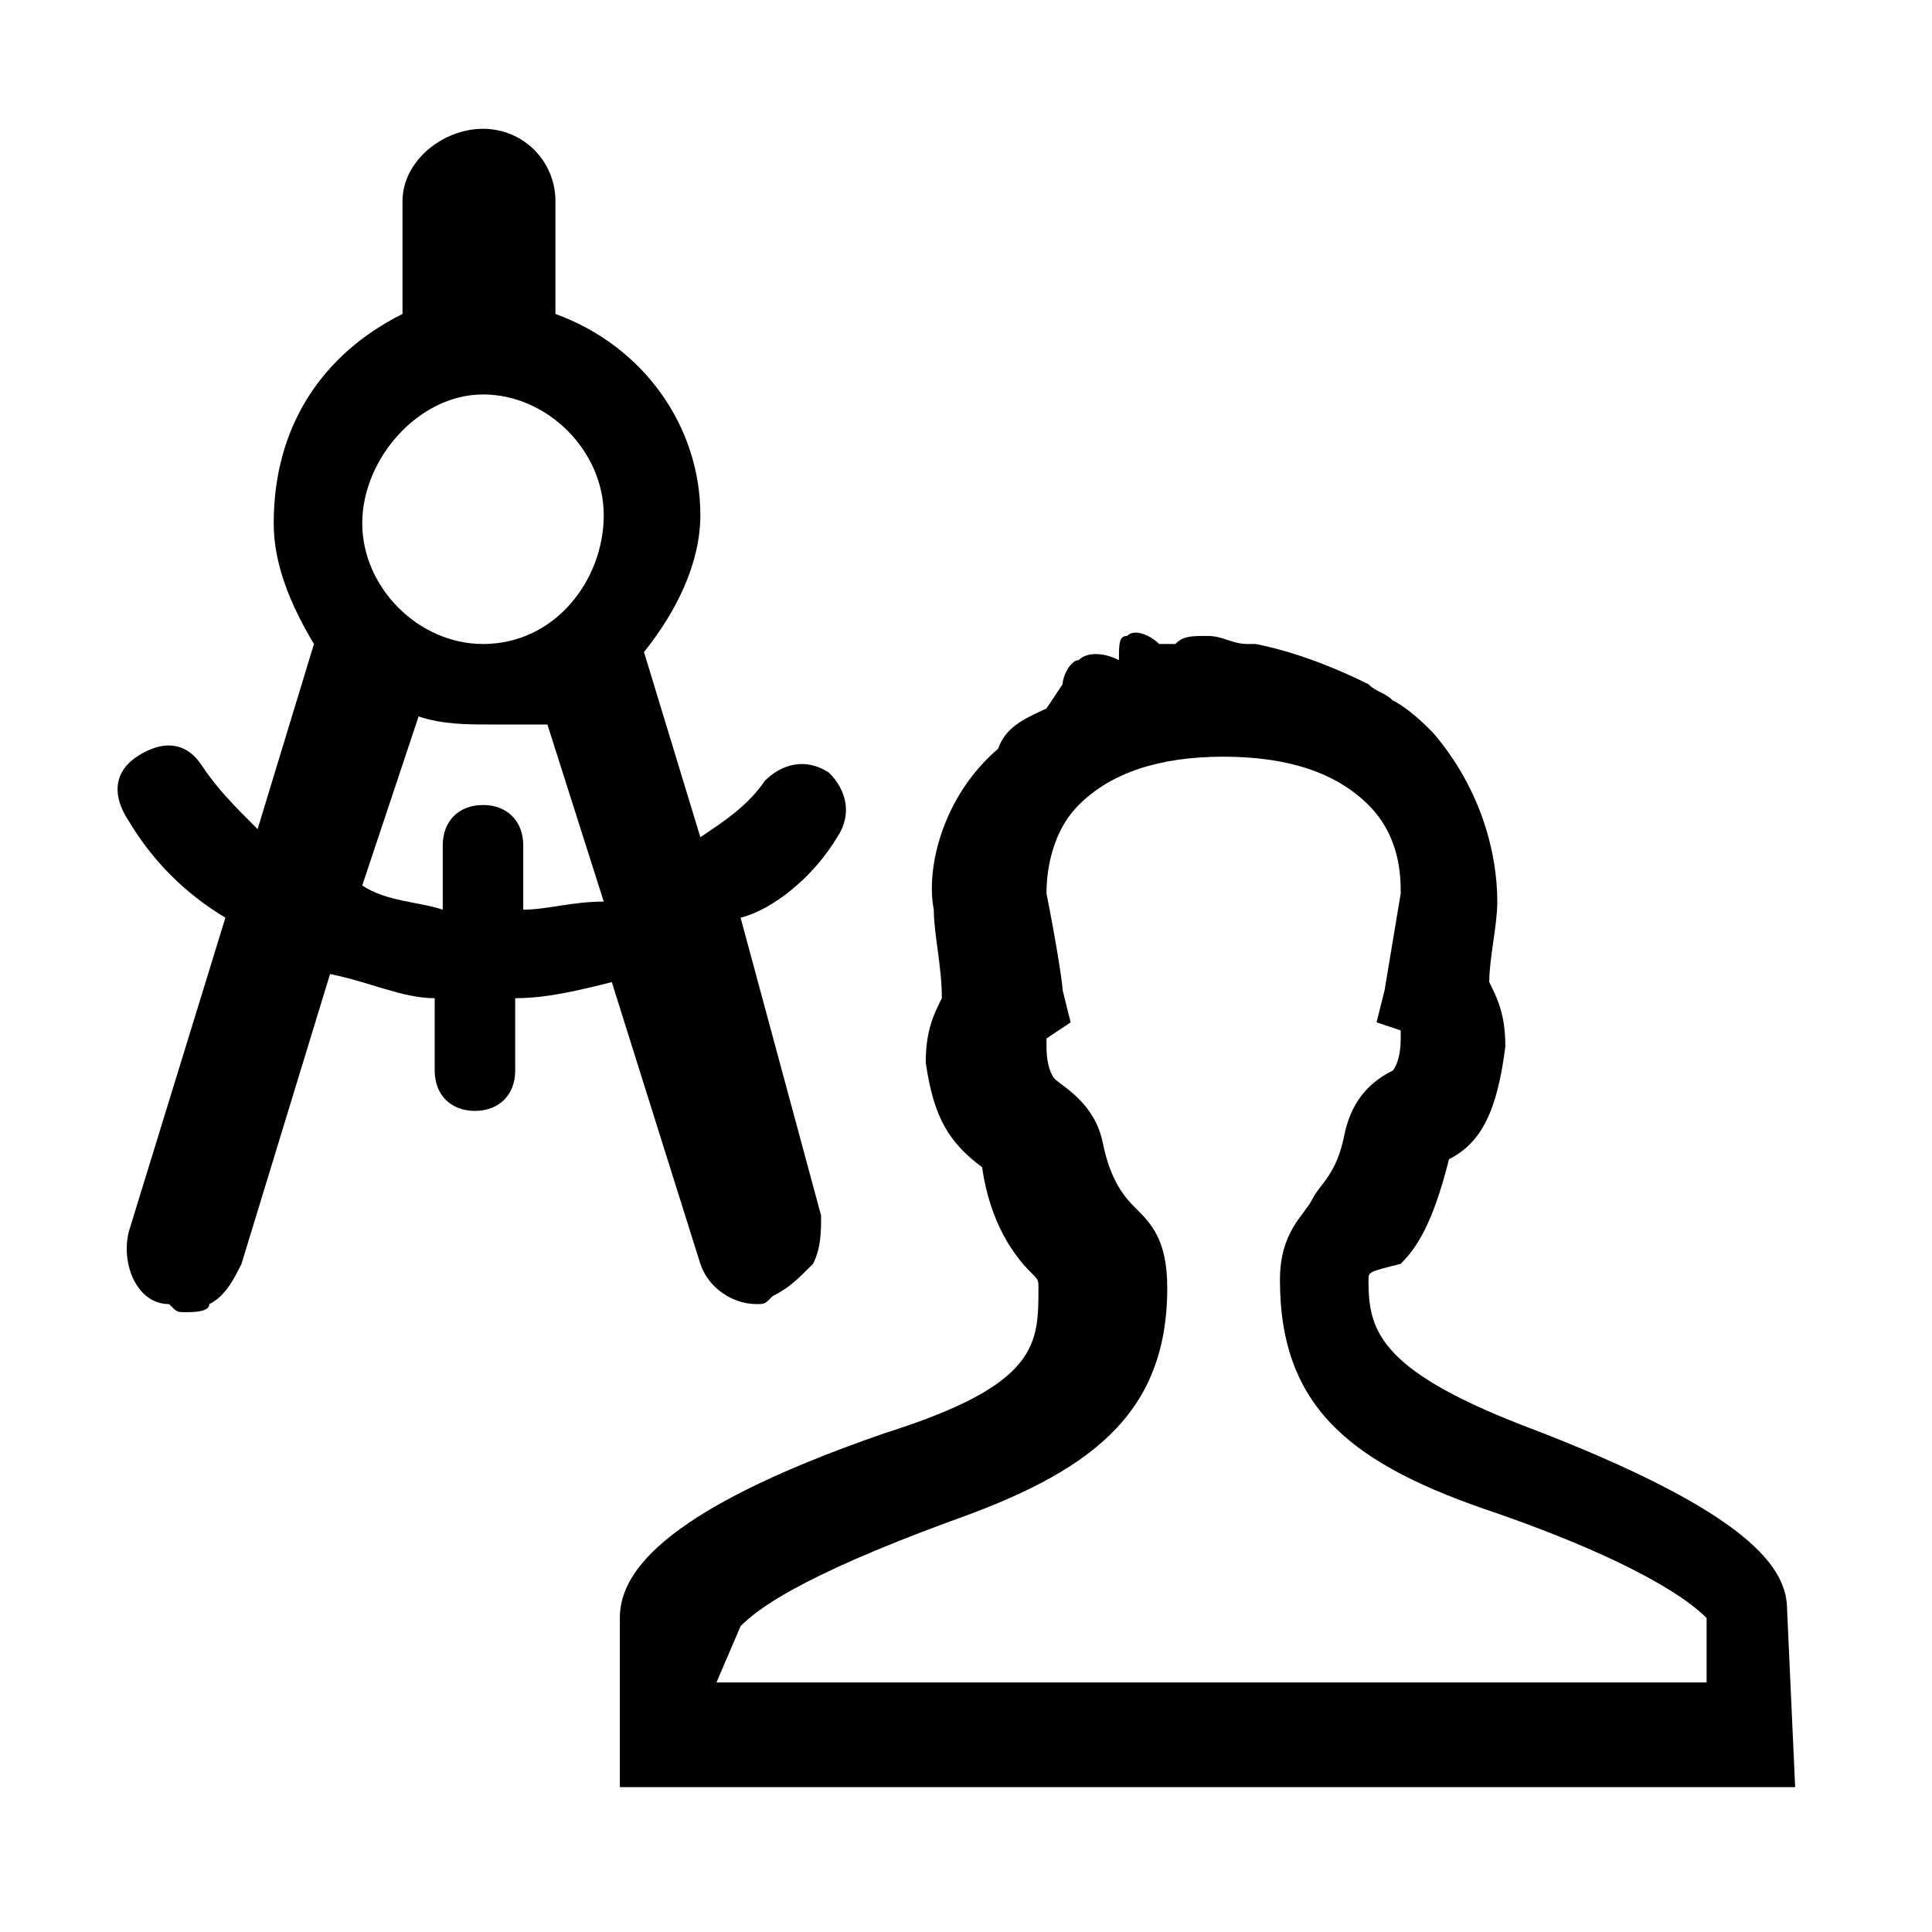 <?xml version="1.0" encoding="utf-8"?>
<!-- Generator: Adobe Illustrator 22.0.1, SVG Export Plug-In . SVG Version: 6.00 Build 0)  -->
<svg version="1.1" id="compass" xmlns="http://www.w3.org/2000/svg" xmlns:xlink="http://www.w3.org/1999/xlink" x="0px" y="0px"
	 viewBox="0 0 24 24" style="enable-background:new 0 0 24 24;" xml:space="preserve">
<path d="M10.4,10.4c0.2-0.3,0.1-0.6-0.1-0.8c-0.3-0.2-0.6-0.1-0.8,0.1c-0.2,0.3-0.5,0.5-0.8,0.7L8,8.1C8.4,7.6,8.7,7,8.7,6.4
	c0-1.1-0.7-2.1-1.8-2.5V2.5C6.9,2,6.5,1.6,6,1.6S5,2,5,2.5v1.4C4,4.4,3.4,5.3,3.4,6.5C3.4,7,3.6,7.5,3.9,8l-0.7,2.3
	C2.9,10,2.7,9.8,2.5,9.5S2,9.2,1.7,9.4s-0.3,0.5-0.1,0.8c0.3,0.5,0.7,0.9,1.2,1.2l-1.2,3.9c-0.1,0.4,0.1,0.9,0.5,0.9
	c0.1,0.1,0.1,0.1,0.2,0.1c0.1,0,0.3,0,0.3-0.1c0.2-0.1,0.3-0.3,0.4-0.5l1.1-3.6c0.5,0.1,0.9,0.3,1.3,0.3v0.9c0,0.3,0.2,0.5,0.5,0.5
	c0.3,0,0.5-0.2,0.5-0.5v-0.9c0.4,0,0.8-0.1,1.2-0.2l1.1,3.5c0.1,0.3,0.4,0.5,0.7,0.5c0.1,0,0.1,0,0.2-0.1l0,0
	c0.2-0.1,0.3-0.2,0.5-0.4c0.1-0.2,0.1-0.4,0.1-0.6l-1-3.7C9.6,11.3,10.1,10.9,10.4,10.4z M6.5,11.3v-0.8C6.5,10.2,6.3,10,6,10
	c-0.3,0-0.5,0.2-0.5,0.5v0.8c-0.3-0.1-0.7-0.1-1-0.3l0.7-2.1C5.5,9,5.8,9,6.1,9C6.4,9,6.6,9,6.8,9l0.7,2.2
	C7.1,11.2,6.8,11.3,6.5,11.3z M6,8C5.2,8,4.5,7.3,4.5,6.5S5.2,4.9,6,4.9s1.5,0.7,1.5,1.5S6.9,8,6,8z"/>
<g id="XMLID_1320_">
	<path d="M22.3,22.2H7.7v-2.1c0-0.5,0.4-1.3,3.3-2.3c1.9-0.6,1.9-1.1,1.9-1.8c0-0.1,0-0.1-0.1-0.2c-0.2-0.2-0.5-0.6-0.6-1.3
		c-0.4-0.3-0.6-0.6-0.7-1.3c0-0.4,0.1-0.6,0.2-0.8c0-0.4-0.1-0.8-0.1-1.1c-0.1-0.5,0.1-1.4,0.8-2c0.1-0.3,0.4-0.4,0.6-0.5l0.2-0.3
		c0-0.1,0.1-0.3,0.2-0.3c0.1-0.1,0.3-0.1,0.5,0C13.9,8,13.9,7.9,14,7.9c0.1-0.1,0.3,0,0.4,0.1C14.5,8,14.6,8,14.6,8
		c0.1-0.1,0.2-0.1,0.4-0.1s0.3,0.1,0.5,0.1h0.1c0.5,0.1,1,0.3,1.4,0.5c0.1,0.1,0.2,0.1,0.3,0.2c0.2,0.1,0.4,0.3,0.5,0.4
		c0.6,0.7,0.8,1.5,0.8,2.1c0,0.3-0.1,0.7-0.1,1c0.1,0.2,0.2,0.4,0.2,0.8c-0.1,0.8-0.3,1.2-0.7,1.4c-0.2,0.8-0.4,1.1-0.6,1.3
		C17,15.8,17,15.8,17,15.9c0,0.6,0.1,1.1,1.9,1.8c2.9,1.1,3.3,1.8,3.3,2.3L22.3,22.2L22.3,22.2z M8.9,20.9h12.3v-0.8
		c-0.1-0.1-0.6-0.6-2.6-1.3c-1.8-0.6-2.7-1.3-2.7-2.9c0-0.6,0.3-0.8,0.4-1c0.1-0.2,0.3-0.3,0.4-0.8c0.1-0.5,0.4-0.7,0.6-0.8
		c0,0,0.1-0.1,0.1-0.4v-0.1l-0.3-0.1l0.1-0.4l0,0c0,0,0.1-0.6,0.2-1.2c0-0.2,0-0.7-0.4-1.1c-0.4-0.4-1-0.6-1.8-0.6
		c-0.8,0-1.4,0.2-1.8,0.6c-0.4,0.4-0.4,1-0.4,1.1c0.1,0.5,0.2,1.1,0.2,1.2l0.1,0.4l-0.3,0.2c0,0,0,0.1,0,0.1c0,0.3,0.1,0.4,0.1,0.4
		c0.1,0.1,0.5,0.3,0.6,0.8c0.1,0.5,0.3,0.7,0.4,0.8c0.2,0.2,0.4,0.4,0.4,1c0,1.6-1,2.3-2.7,2.9c-1.9,0.7-2.4,1.1-2.6,1.3L8.9,20.9z
		 M17.3,12.8L17.3,12.8L17.3,12.8z"/>
</g>
</svg>
